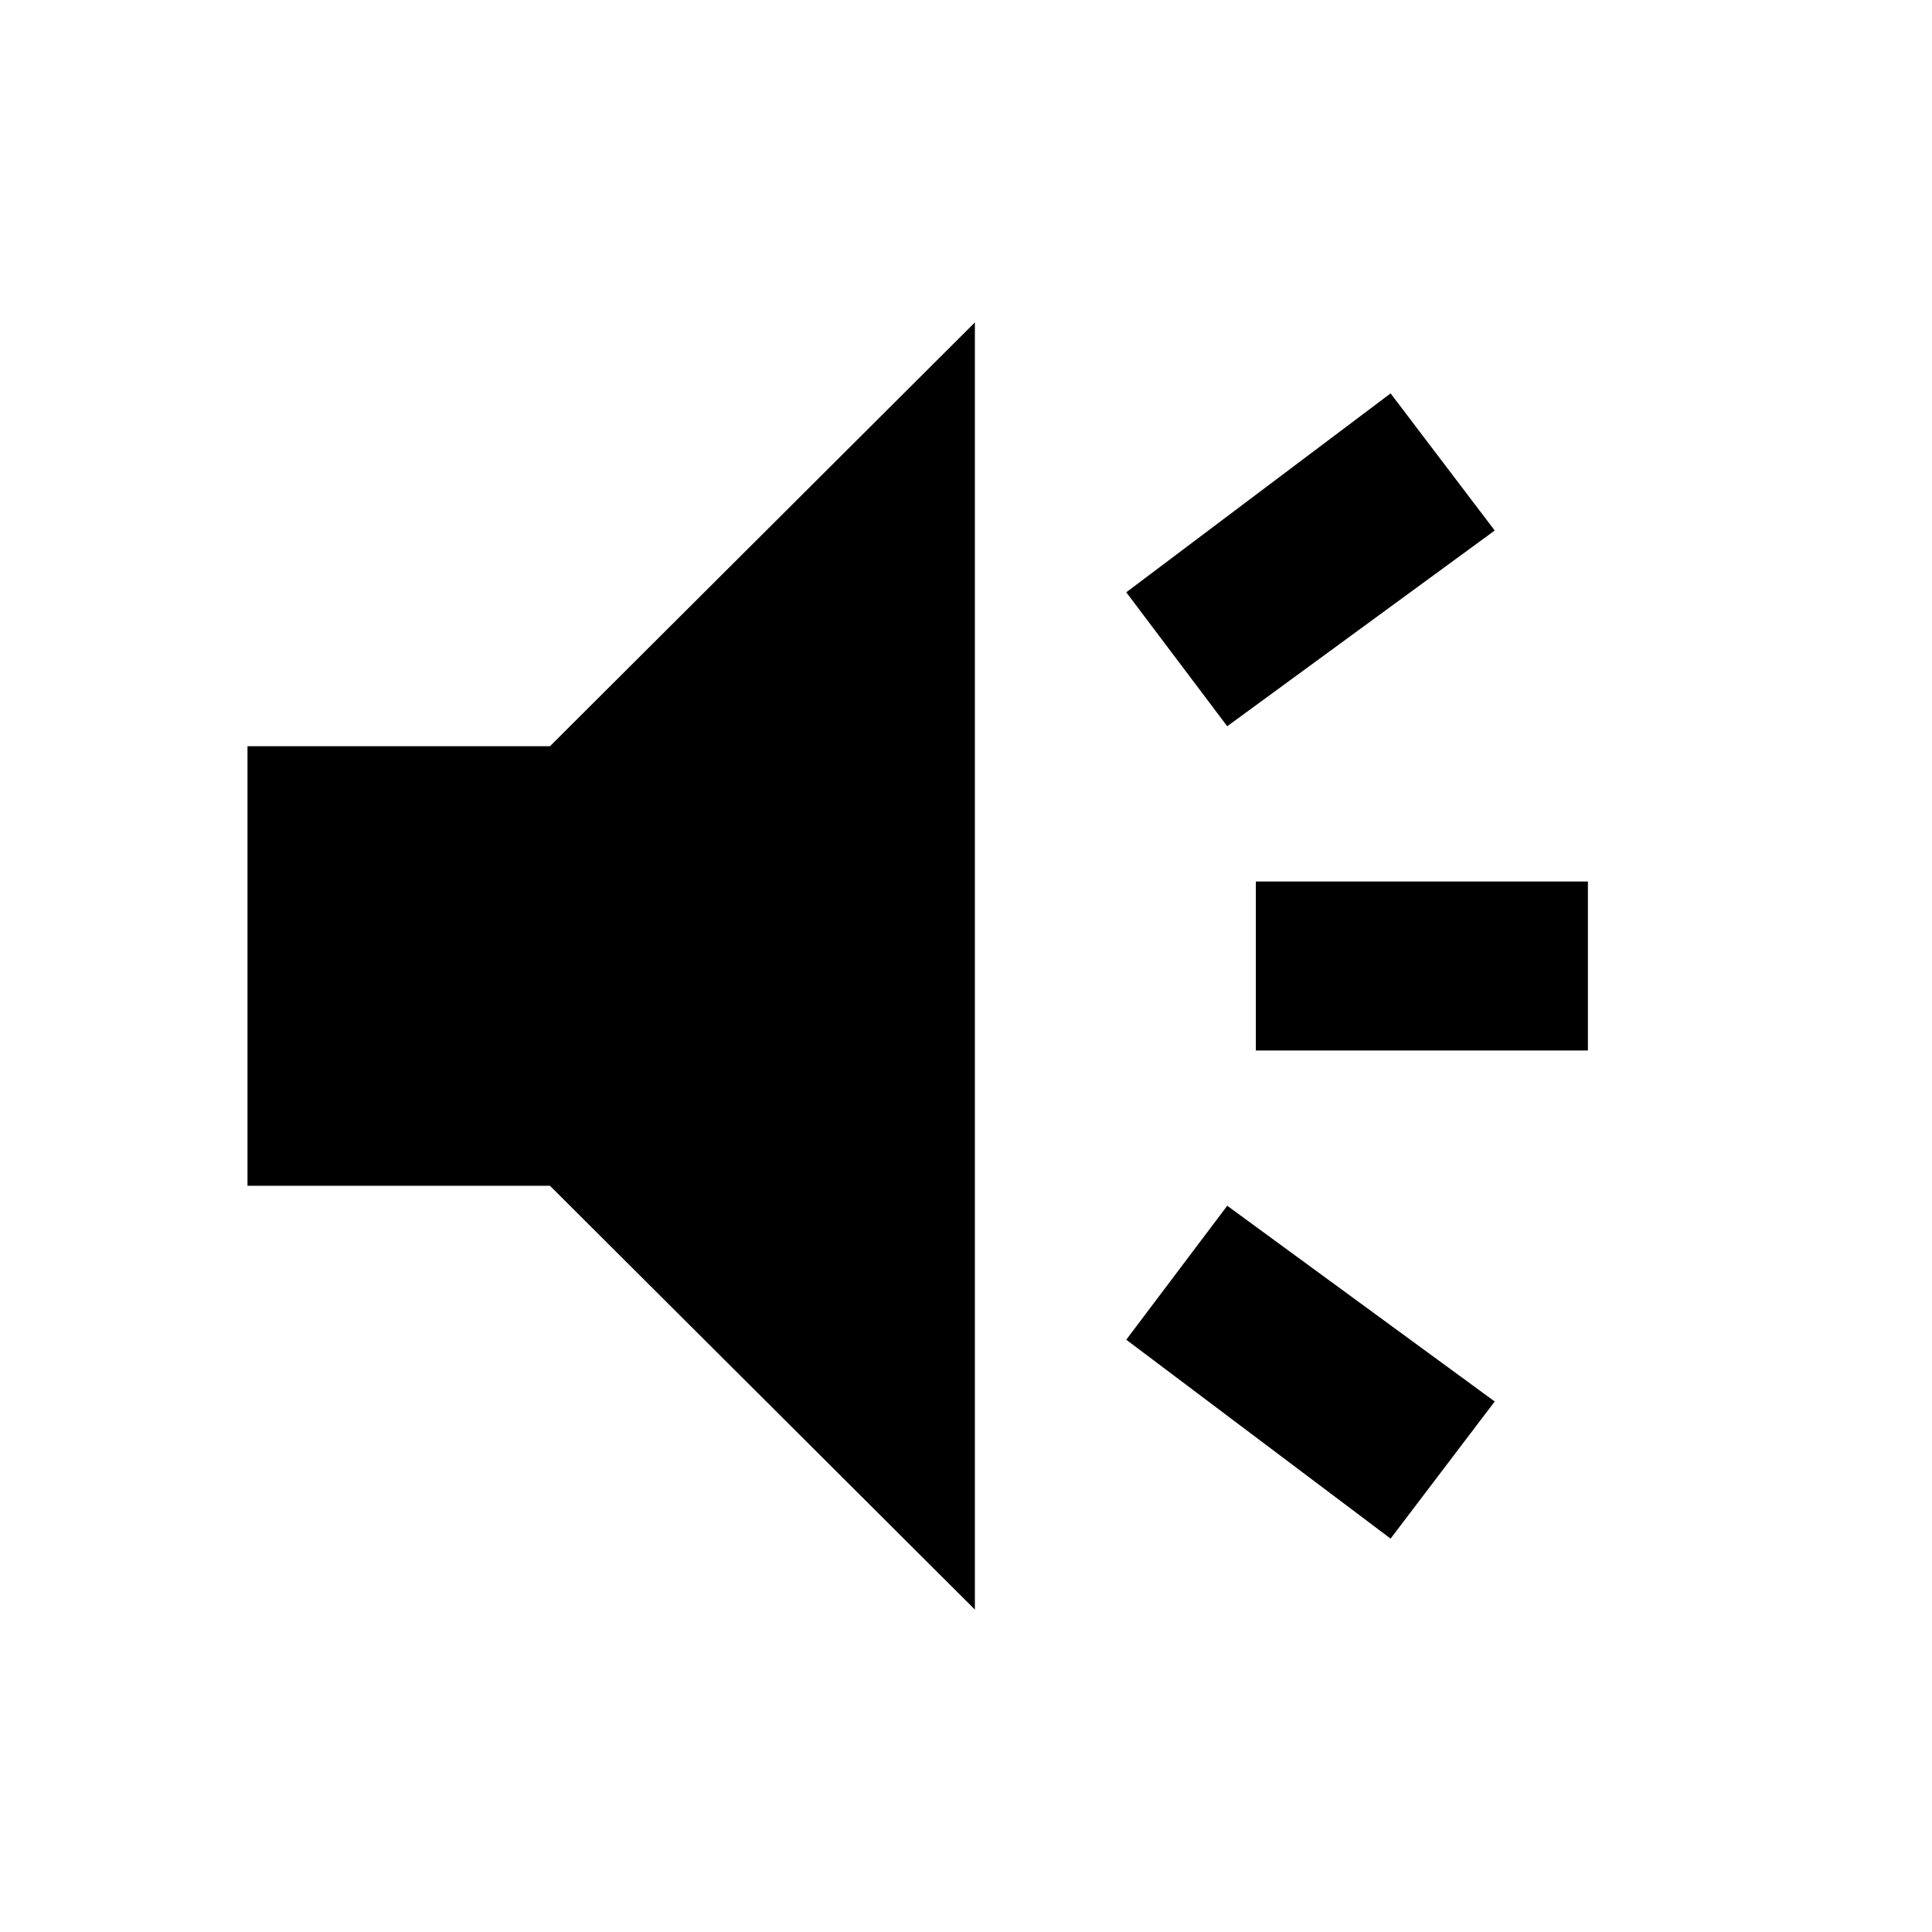 <svg xmlns="http://www.w3.org/2000/svg" height="20" viewBox="0 -960 960 960" width="20"><path d="M624.022-438.021v-83.958h165.001v83.958H624.022Zm66.957 242.544L559.63-294.304l50.175-66.566 132.914 97.261-51.74 68.132ZM609.805-599.13l-50.175-66.566 131.349-98.827 51.74 68.132-132.914 97.261ZM122.977-370.782v-218.436h150.305l211.131-210.567v639.57L273.282-370.782H122.977Z"/></svg>